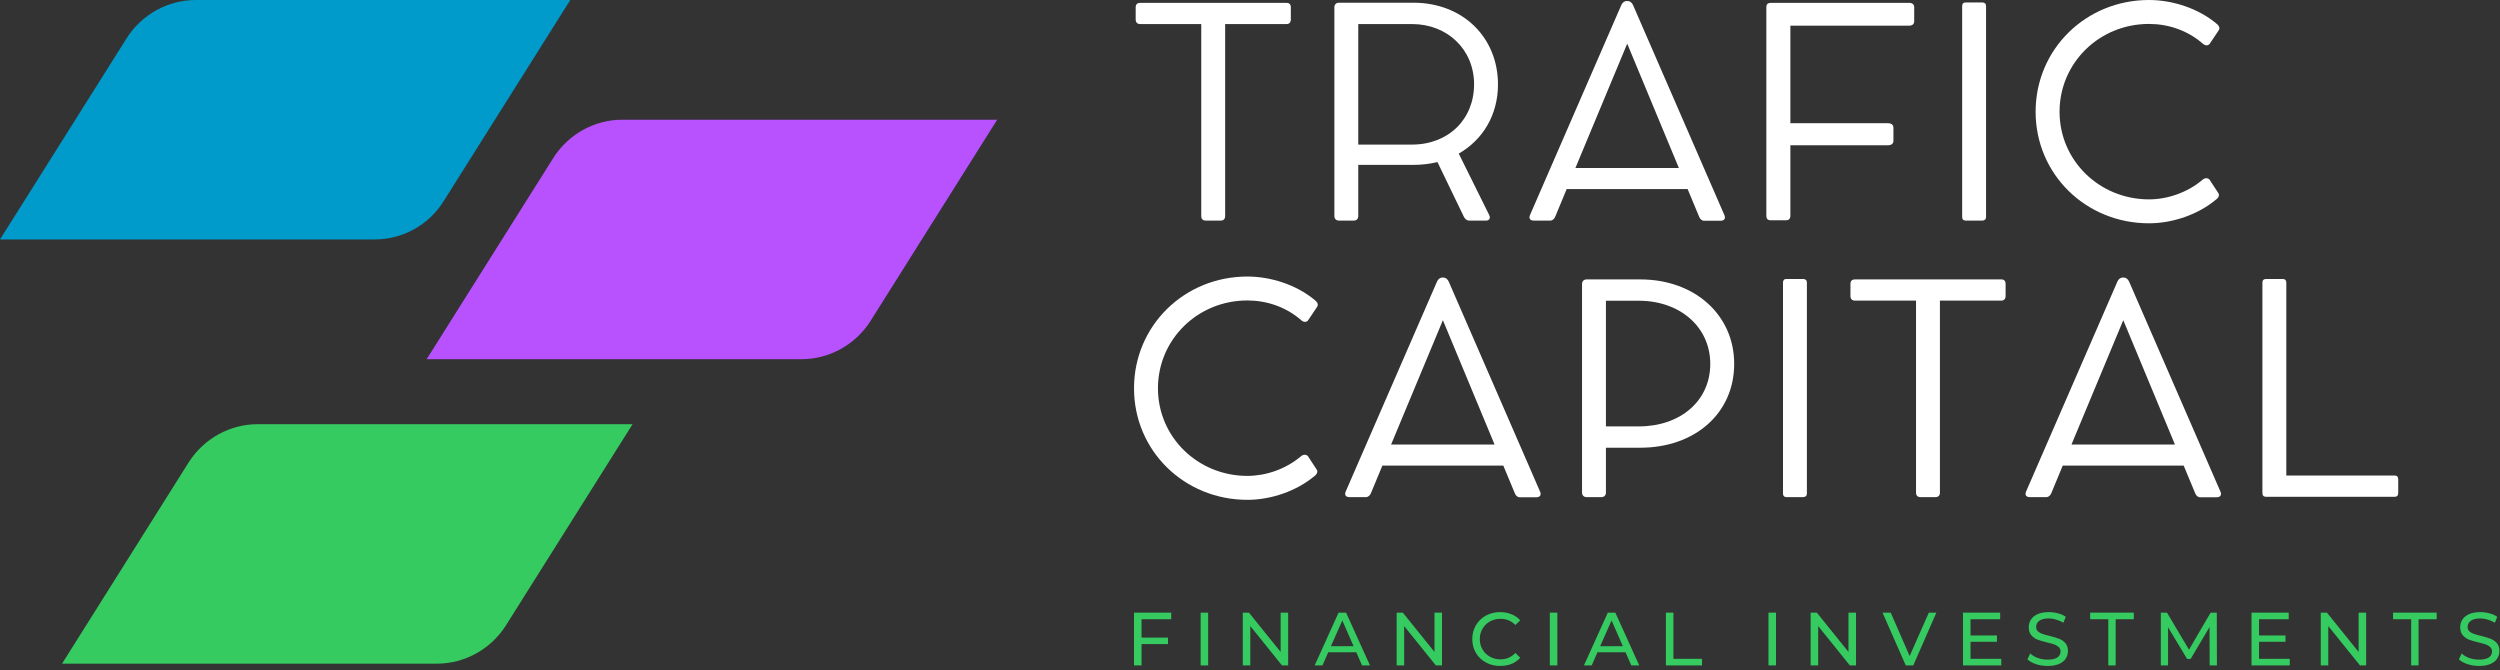 <svg width="388" height="104" viewBox="0 0 388 104" fill="none" xmlns="http://www.w3.org/2000/svg">
<rect x="0" y="0" width="388" height="104" fill="#333333" stroke="none"/>
<path d="M96.589 18.58C92.257 18.58 88.216 20.827 85.884 24.5L66.215 55.748H124.387C128.719 55.748 132.76 53.494 135.092 49.828L154.761 18.58H96.589Z" fill="#B852FF"/>
<path d="M29.293 71.744L9.631 103H67.795C72.135 103 76.176 100.746 78.507 97.08L98.177 65.832H40.005C35.673 65.832 31.631 68.079 29.293 71.744Z" fill="#36CB61"/>
<path d="M68.838 31.248L88.507 0H30.382C26.049 0 22 2.247 19.669 5.912L0 37.16H58.171C62.504 37.16 66.545 34.913 68.838 31.248Z" fill="#009ACB"/>
<path d="M176.258 3.021C176.258 3.489 176.524 3.734 176.946 3.734H186.435V33.521C186.435 33.989 186.675 34.234 187.123 34.234H189.456C189.899 34.234 190.144 33.989 190.144 33.521V3.734H199.696C200.092 3.734 200.336 3.469 200.336 3.021V1.114C200.336 0.687 200.092 0.448 199.696 0.448H176.946C176.503 0.448 176.258 0.687 176.258 1.114V3.021Z" fill="white"/>
<path d="M226.397 23.838C230.131 21.703 232.486 17.838 232.486 13.109C232.486 5.755 226.975 0.422 219.376 0.422H210.251C209.98 0.422 209.116 0.422 208.407 0.422H207.803C207.361 0.422 207.095 0.714 207.095 1.115V33.521C207.095 33.964 207.361 34.234 207.803 34.234H210.116C210.538 34.234 210.803 33.964 210.803 33.521V25.588H219.376C220.689 25.588 221.934 25.438 223.09 25.146L227.199 33.656C227.355 33.99 227.689 34.234 227.975 34.234H230.663C231.152 34.234 231.35 33.833 231.131 33.385L226.397 23.838ZM219.157 22.438H210.803V3.734H219.157C224.621 3.734 228.777 7.667 228.777 13.083C228.777 18.526 224.777 22.438 219.157 22.438Z" fill="white"/>
<path d="M267.626 33.385L253.454 0.802C253.298 0.422 252.965 0.156 252.631 0.156H252.454C252.121 0.156 251.788 0.401 251.631 0.781L237.46 33.365C237.241 33.901 237.46 34.234 238.038 34.234H240.616C240.949 34.234 241.236 33.964 241.371 33.63L243.147 29.344H261.918L263.715 33.656C263.85 33.99 264.116 34.255 264.449 34.255H267.069C267.626 34.255 267.85 33.875 267.626 33.385ZM244.501 26.078L252.543 6.776L260.564 26.078H244.501Z" fill="white"/>
<path d="M296.329 0.448H274.845C274.335 0.448 274.137 0.667 274.137 1.135V33.479C274.137 33.963 274.335 34.187 274.845 34.187H277.204C277.626 34.187 277.866 33.943 277.866 33.479V22.547H292.996C293.553 22.547 293.861 22.281 293.861 21.859V19.838C293.861 19.37 293.553 19.125 292.996 19.125H277.866V3.979H296.329C296.793 3.979 297.085 3.734 297.085 3.286V1.114C297.085 0.687 296.793 0.448 296.329 0.448Z" fill="white"/>
<path d="M308.235 0.932C308.235 0.578 308.016 0.38 307.657 0.38H305.058C304.704 0.38 304.527 0.578 304.527 0.932V33.677C304.527 34.031 304.704 34.234 305.058 34.234H307.657C308.016 34.234 308.235 34.031 308.235 33.677V0.932Z" fill="white"/>
<path d="M341.855 27.88C339.496 29.901 336.366 30.943 333.522 30.943C325.861 30.943 319.642 24.948 319.642 17.349C319.642 9.755 325.814 3.714 333.522 3.714C336.475 3.714 339.496 4.688 341.897 6.797C342.366 7.198 342.788 7.021 342.944 6.797L344.34 4.708C344.496 4.49 344.543 4.109 344.053 3.714C341.163 1.266 337.121 0 333.522 0C323.725 0 315.928 7.641 315.928 17.349C315.928 27.037 323.725 34.656 333.522 34.656C337.209 34.656 341.163 33.297 343.965 30.943C344.34 30.677 344.475 30.234 344.298 29.99L342.918 27.88C342.673 27.588 342.209 27.588 341.855 27.88Z" fill="white"/>
<path d="M201.927 70.798C199.568 72.819 196.438 73.86 193.594 73.86C185.932 73.86 179.714 67.865 179.714 60.266C179.714 52.673 185.885 46.631 193.594 46.631C196.547 46.631 199.568 47.605 201.969 49.714C202.438 50.115 202.859 49.938 203.016 49.714L204.411 47.626C204.568 47.407 204.615 47.027 204.125 46.631C201.234 44.183 197.193 42.917 193.594 42.917C183.797 42.917 176 50.558 176 60.266C176 69.954 183.797 77.574 193.594 77.574C197.281 77.574 201.234 76.214 204.036 73.86C204.411 73.595 204.547 73.152 204.37 72.907L202.99 70.798C202.745 70.506 202.281 70.506 201.927 70.798Z" fill="white"/>
<path d="M239.021 76.303L224.849 43.72C224.693 43.339 224.36 43.074 224.026 43.074H223.849C223.516 43.074 223.183 43.319 223.026 43.699L208.855 76.282C208.636 76.819 208.855 77.152 209.433 77.152H212.011C212.344 77.152 212.631 76.881 212.766 76.548L214.542 72.261H233.313L235.11 76.574C235.245 76.907 235.511 77.173 235.844 77.173H238.464C239.021 77.173 239.245 76.793 239.021 76.303ZM215.896 68.996L223.938 49.694L231.959 68.996H215.896Z" fill="white"/>
<path d="M254.573 43.365H248.688C248.485 43.365 247.995 43.365 247.464 43.365H246.24C245.818 43.365 245.532 43.652 245.532 44.053V76.438C245.532 76.86 245.797 77.152 246.24 77.152H248.553C248.974 77.152 249.24 76.86 249.24 76.438V69.485H254.573C263.011 69.485 269.146 64.178 269.146 56.47C269.146 48.871 263.011 43.365 254.573 43.365ZM254.329 66.178H249.24V46.673H254.329C260.771 46.673 265.433 50.782 265.433 56.47C265.433 62.246 260.771 66.178 254.329 66.178Z" fill="white"/>
<path d="M280.429 43.85C280.429 43.496 280.211 43.298 279.851 43.298H277.252C276.898 43.298 276.721 43.496 276.721 43.85V76.595C276.721 76.949 276.898 77.152 277.252 77.152H279.851C280.211 77.152 280.429 76.949 280.429 76.595V43.85Z" fill="white"/>
<path d="M287.19 45.938C287.19 46.407 287.456 46.652 287.878 46.652H297.367V76.438C297.367 76.907 297.607 77.152 298.055 77.152H300.388C300.831 77.152 301.076 76.907 301.076 76.438V46.652H310.628C311.024 46.652 311.268 46.386 311.268 45.938V44.032C311.268 43.605 311.024 43.365 310.628 43.365H287.878C287.435 43.365 287.19 43.605 287.19 44.032V45.938Z" fill="white"/>
<path d="M344.615 76.303L330.443 43.72C330.287 43.339 329.954 43.074 329.62 43.074H329.443C329.11 43.074 328.777 43.319 328.62 43.699L314.449 76.282C314.23 76.819 314.449 77.152 315.027 77.152H317.605C317.938 77.152 318.225 76.881 318.36 76.548L320.136 72.261H338.907L340.704 76.574C340.839 76.907 341.105 77.173 341.438 77.173H344.058C344.615 77.173 344.839 76.793 344.615 76.303ZM321.49 68.996L329.532 49.694L337.553 68.996H321.49Z" fill="white"/>
<path d="M371.652 73.798H354.834V43.85C354.834 43.496 354.636 43.298 354.282 43.298H351.704C351.324 43.298 351.126 43.496 351.126 43.85V76.527C351.126 76.907 351.324 77.105 351.704 77.105H371.626C372.006 77.105 372.204 76.907 372.204 76.527V74.371C372.204 73.996 372.006 73.798 371.652 73.798Z" fill="white"/>
<path d="M177.167 96.104V98.958H181.271V99.958H177.167V103.271H176V95.083H181.771V96.104H177.167Z" fill="#36CB61"/>
<path d="M186.339 95.083H187.506V103.271H186.339V95.083Z" fill="#36CB61"/>
<path d="M199.923 95.083V103.271H198.964L194.048 97.167V103.271H192.881V95.083H193.839L198.756 101.187V95.083H199.923Z" fill="#36CB61"/>
<path d="M210.496 101.229H206.142L205.246 103.271H204.038L207.746 95.083H208.913L212.621 103.271H211.392L210.496 101.229ZM210.079 100.292L208.329 96.292L206.558 100.292H210.079Z" fill="#36CB61"/>
<path d="M223.801 95.083V103.271H222.843L217.926 97.167V103.271H216.76V95.083H217.718L222.635 101.187V95.083H223.801Z" fill="#36CB61"/>
<path d="M232.812 103.354C232.005 103.354 231.27 103.177 230.604 102.812C229.947 102.453 229.437 101.958 229.062 101.333C228.687 100.698 228.5 99.979 228.5 99.188C228.5 98.385 228.687 97.667 229.062 97.042C229.437 96.406 229.947 95.906 230.604 95.542C231.27 95.182 232.01 95 232.833 95C233.468 95 234.052 95.115 234.583 95.333C235.109 95.542 235.562 95.854 235.937 96.271L235.187 97C234.572 96.365 233.802 96.042 232.875 96.042C232.276 96.042 231.729 96.182 231.229 96.458C230.739 96.724 230.359 97.099 230.083 97.583C229.802 98.057 229.666 98.594 229.666 99.188C229.666 99.771 229.802 100.307 230.083 100.792C230.359 101.266 230.739 101.641 231.229 101.917C231.729 102.198 232.276 102.333 232.875 102.333C233.791 102.333 234.562 102 235.187 101.333L235.937 102.083C235.562 102.5 235.109 102.823 234.583 103.042C234.052 103.25 233.463 103.354 232.812 103.354Z" fill="#36CB61"/>
<path d="M240.533 95.083H241.7V103.271H240.533V95.083Z" fill="#36CB61"/>
<path d="M252.284 101.229H247.929L247.034 103.271H245.825L249.534 95.083H250.7L254.409 103.271H253.179L252.284 101.229ZM251.867 100.292L250.117 96.292L248.346 100.292H251.867Z" fill="#36CB61"/>
<path d="M258.547 95.083H259.714V102.25H264.151V103.271H258.547V95.083Z" fill="#36CB61"/>
<path d="M274.47 95.083H275.637V103.271H274.47V95.083Z" fill="#36CB61"/>
<path d="M288.054 95.083V103.271H287.096L282.179 97.167V103.271H281.012V95.083H281.971L286.887 101.187V95.083H288.054Z" fill="#36CB61"/>
<path d="M300.523 95.083L296.94 103.271H295.773L292.169 95.083H293.44L296.377 101.812L299.356 95.083H300.523Z" fill="#36CB61"/>
<path d="M310.595 102.25V103.271H304.657V95.083H310.428V96.104H305.824V98.625H309.928V99.604H305.824V102.25H310.595Z" fill="#36CB61"/>
<path d="M317.78 103.354C317.165 103.354 316.577 103.266 316.009 103.083C315.436 102.891 314.988 102.641 314.655 102.333L315.092 101.417C315.394 101.708 315.79 101.948 316.28 102.125C316.764 102.292 317.264 102.375 317.78 102.375C318.457 102.375 318.967 102.266 319.301 102.042C319.634 101.807 319.801 101.495 319.801 101.104C319.801 100.828 319.707 100.604 319.53 100.438C319.347 100.26 319.118 100.12 318.842 100.021C318.577 99.927 318.202 99.823 317.717 99.708C317.103 99.557 316.603 99.412 316.217 99.271C315.842 99.12 315.519 98.891 315.259 98.583C314.993 98.281 314.863 97.865 314.863 97.333C314.863 96.906 314.972 96.516 315.196 96.167C315.431 95.807 315.78 95.521 316.238 95.312C316.707 95.104 317.29 95 317.988 95C318.472 95 318.946 95.062 319.405 95.188C319.874 95.312 320.28 95.495 320.613 95.729L320.238 96.646C319.889 96.438 319.519 96.281 319.134 96.167C318.743 96.042 318.363 95.979 317.988 95.979C317.321 95.979 316.821 96.104 316.488 96.354C316.165 96.594 316.009 96.906 316.009 97.292C316.009 97.573 316.097 97.802 316.28 97.979C316.457 98.146 316.686 98.281 316.967 98.375C317.243 98.474 317.618 98.578 318.092 98.688C318.717 98.844 319.217 98.995 319.592 99.146C319.967 99.287 320.285 99.51 320.551 99.812C320.811 100.12 320.946 100.531 320.946 101.042C320.946 101.474 320.827 101.87 320.592 102.229C320.368 102.578 320.014 102.854 319.53 103.062C319.056 103.26 318.472 103.354 317.78 103.354Z" fill="#36CB61"/>
<path d="M327.205 96.104H324.393V95.083H331.163V96.104H328.351V103.271H327.205V96.104Z" fill="#36CB61"/>
<path d="M342.941 103.271L342.921 97.312L339.983 102.271H339.441L336.483 97.354V103.271H335.358V95.083H336.316L339.733 100.833L343.087 95.083H344.046L344.066 103.271H342.941Z" fill="#36CB61"/>
<path d="M355.373 102.25V103.271H349.435V95.083H355.206V96.104H350.602V98.625H354.706V99.604H350.602V102.25H355.373Z" fill="#36CB61"/>
<path d="M367.225 95.083V103.271H366.266L361.35 97.167V103.271H360.183V95.083H361.141L366.058 101.187V95.083H367.225Z" fill="#36CB61"/>
<path d="M374.215 96.104H371.402V95.083H378.173V96.104H375.36V103.271H374.215V96.104Z" fill="#36CB61"/>
<path d="M384.743 103.354C384.128 103.354 383.54 103.266 382.972 103.083C382.399 102.891 381.951 102.641 381.618 102.333L382.055 101.417C382.357 101.708 382.753 101.948 383.243 102.125C383.727 102.292 384.227 102.375 384.743 102.375C385.42 102.375 385.93 102.266 386.264 102.042C386.597 101.807 386.764 101.495 386.764 101.104C386.764 100.828 386.67 100.604 386.493 100.438C386.31 100.26 386.081 100.12 385.805 100.021C385.54 99.927 385.165 99.823 384.68 99.708C384.066 99.557 383.566 99.412 383.18 99.271C382.805 99.12 382.482 98.891 382.222 98.583C381.956 98.281 381.826 97.865 381.826 97.333C381.826 96.906 381.935 96.516 382.159 96.167C382.394 95.807 382.743 95.521 383.201 95.312C383.67 95.104 384.253 95 384.951 95C385.435 95 385.909 95.062 386.368 95.188C386.836 95.312 387.243 95.495 387.576 95.729L387.201 96.646C386.852 96.438 386.482 96.281 386.097 96.167C385.706 96.042 385.326 95.979 384.951 95.979C384.284 95.979 383.784 96.104 383.451 96.354C383.128 96.594 382.972 96.906 382.972 97.292C382.972 97.573 383.06 97.802 383.243 97.979C383.42 98.146 383.649 98.281 383.93 98.375C384.206 98.474 384.581 98.578 385.055 98.688C385.68 98.844 386.18 98.995 386.555 99.146C386.93 99.287 387.248 99.51 387.514 99.812C387.774 100.12 387.909 100.531 387.909 101.042C387.909 101.474 387.79 101.87 387.555 102.229C387.331 102.578 386.977 102.854 386.493 103.062C386.019 103.26 385.435 103.354 384.743 103.354Z" fill="#36CB61"/>
</svg>
